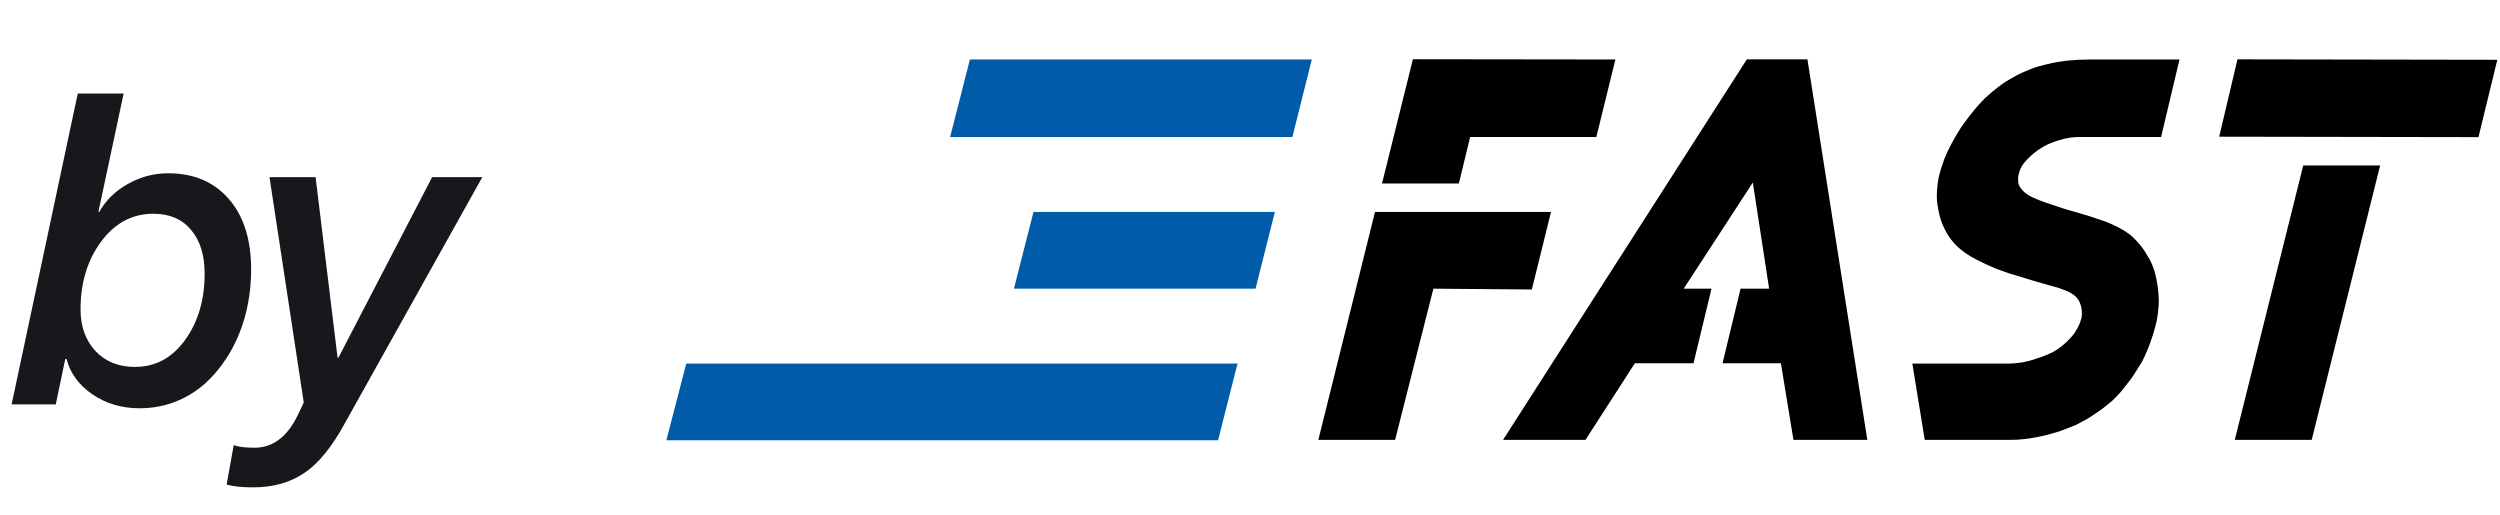 <svg width="68" height="14" viewBox="0 0 68 14" fill="none" xmlns="http://www.w3.org/2000/svg">
<path d="M3.79 11.105C3.314 11.105 2.89 10.98 2.519 10.73C2.148 10.477 1.911 10.154 1.81 9.764H1.775L1.517 11H0.316L2.115 2.545H3.363L2.677 5.762H2.701C2.876 5.449 3.134 5.197 3.474 5.006C3.818 4.811 4.185 4.713 4.576 4.713C5.267 4.713 5.816 4.945 6.222 5.41C6.628 5.875 6.831 6.516 6.831 7.332C6.831 7.727 6.786 8.109 6.697 8.48C6.607 8.852 6.474 9.195 6.298 9.512C6.122 9.828 5.913 10.105 5.671 10.344C5.429 10.582 5.146 10.77 4.822 10.906C4.501 11.039 4.158 11.105 3.79 11.105ZM3.667 9.98C4.226 9.98 4.681 9.736 5.033 9.248C5.388 8.76 5.566 8.158 5.566 7.443C5.566 6.939 5.443 6.543 5.197 6.254C4.954 5.961 4.613 5.814 4.171 5.814C3.597 5.814 3.122 6.068 2.747 6.576C2.376 7.08 2.191 7.693 2.191 8.416C2.191 8.877 2.326 9.254 2.595 9.547C2.868 9.836 3.226 9.98 3.667 9.98ZM6.891 13.256C6.574 13.256 6.332 13.23 6.164 13.18L6.357 12.107C6.479 12.154 6.666 12.178 6.92 12.178C7.424 12.178 7.818 11.879 8.104 11.281C8.104 11.277 8.131 11.221 8.186 11.111L8.262 10.947L7.33 4.818H8.584L9.182 9.729H9.205L11.754 4.818H13.119L9.398 11.48C9.039 12.145 8.666 12.605 8.279 12.863C7.896 13.125 7.434 13.256 6.891 13.256Z" fill="#16181B"/>
<path d="M40.883 11.964L47.515 1.613H49.162L50.791 11.964H48.782L48.44 9.881H46.853L47.344 7.851H48.12L47.677 4.965L45.797 7.851H46.553L46.063 9.881H44.468L43.125 11.964H40.883Z" fill="black"/>
<path d="M37.591 4.991L38.431 1.611L43.939 1.618L43.42 3.727H39.988L39.681 4.991H37.591Z" fill="black"/>
<path d="M42.187 5.765H37.4L35.859 11.965H37.947L38.988 7.852L41.666 7.874L42.187 5.765Z" fill="black"/>
<path d="M56.539 3.727C56.461 3.727 56.382 3.733 56.305 3.745C56.2 3.76 56.096 3.784 55.994 3.817C55.907 3.844 55.82 3.876 55.736 3.912L55.708 3.924C55.639 3.954 55.573 3.99 55.511 4.031L55.422 4.091C55.387 4.115 55.352 4.141 55.319 4.169L55.257 4.223C55.184 4.286 55.117 4.355 55.056 4.43C55.02 4.474 54.989 4.523 54.965 4.575V4.575C54.93 4.651 54.906 4.732 54.895 4.816C54.888 4.868 54.895 4.919 54.899 4.972L54.903 4.995C54.908 5.019 54.923 5.055 54.935 5.074C54.989 5.149 55.014 5.19 55.085 5.245C55.149 5.299 55.223 5.34 55.299 5.373L55.475 5.449L55.676 5.522L55.92 5.602L56.127 5.672L56.347 5.737L56.83 5.879L57.206 6.005C57.283 6.03 57.392 6.075 57.464 6.11L57.538 6.145L57.619 6.185C57.646 6.198 57.709 6.233 57.757 6.262C57.799 6.288 57.838 6.316 57.879 6.342L57.925 6.374L57.972 6.413C58.013 6.448 58.054 6.488 58.082 6.518C58.093 6.529 58.103 6.54 58.113 6.551C58.159 6.6 58.203 6.652 58.245 6.705C58.267 6.733 58.288 6.762 58.308 6.791C58.33 6.825 58.355 6.86 58.375 6.896L58.407 6.95L58.442 7.008L58.471 7.058L58.492 7.096C58.503 7.117 58.52 7.153 58.531 7.183C58.538 7.202 58.551 7.231 58.559 7.251C58.574 7.287 58.586 7.324 58.598 7.362C58.61 7.399 58.62 7.437 58.628 7.475L58.652 7.58C58.665 7.647 58.68 7.73 58.69 7.797L58.708 7.961C58.71 7.98 58.714 8.053 58.715 8.076L58.719 8.176C58.719 8.206 58.718 8.253 58.716 8.293C58.713 8.341 58.707 8.391 58.704 8.424L58.696 8.51L58.675 8.654C58.669 8.693 58.663 8.722 58.657 8.751C58.65 8.783 58.642 8.813 58.631 8.855L58.6 8.968L58.567 9.083L58.535 9.181L58.488 9.319C58.482 9.338 58.456 9.407 58.448 9.425L58.415 9.508L58.411 9.518L58.381 9.587L58.348 9.661L58.305 9.753C58.292 9.782 58.277 9.813 58.262 9.841C58.246 9.869 58.227 9.9 58.209 9.927L58.163 10L58.117 10.073L58.071 10.145L58.033 10.204C58.005 10.248 57.975 10.291 57.942 10.333L57.844 10.459L57.734 10.599C57.694 10.65 57.652 10.699 57.606 10.745L57.491 10.863C57.461 10.893 57.43 10.922 57.397 10.948L57.215 11.094C57.187 11.117 57.157 11.139 57.126 11.16L56.876 11.329C56.831 11.359 56.786 11.386 56.739 11.412L56.533 11.523C56.485 11.549 56.435 11.572 56.384 11.592L56.089 11.706C56.044 11.723 55.998 11.739 55.952 11.752L55.712 11.821C55.67 11.833 55.627 11.844 55.585 11.852L55.346 11.9C55.303 11.909 55.259 11.916 55.216 11.922L55.053 11.944C54.988 11.951 54.946 11.954 54.857 11.96L54.623 11.965H52.353L52.016 9.89H54.63C54.643 9.89 54.656 9.889 54.669 9.889L54.777 9.883C54.798 9.882 54.819 9.88 54.841 9.877L54.969 9.862C54.999 9.858 55.028 9.853 55.056 9.847L55.173 9.82C55.202 9.813 55.231 9.805 55.26 9.796L55.379 9.757L55.558 9.696C55.582 9.688 55.606 9.679 55.63 9.669L55.781 9.604C55.823 9.586 55.864 9.564 55.902 9.539L55.978 9.49C55.999 9.476 56.02 9.461 56.039 9.446L56.13 9.372C56.146 9.36 56.161 9.347 56.175 9.333L56.258 9.255C56.274 9.24 56.289 9.224 56.303 9.207L56.37 9.132C56.398 9.1 56.423 9.065 56.445 9.029L56.49 8.956C56.507 8.928 56.522 8.899 56.535 8.87L56.563 8.807C56.573 8.784 56.582 8.76 56.59 8.735L56.617 8.646L56.628 8.548L56.623 8.424L56.601 8.316L56.578 8.251C56.568 8.22 56.553 8.19 56.536 8.162C56.506 8.113 56.467 8.069 56.422 8.034L56.408 8.023C56.381 8.003 56.353 7.985 56.324 7.969L56.254 7.933C56.229 7.921 56.203 7.909 56.177 7.9L56.022 7.841C56 7.833 55.978 7.826 55.956 7.82L55.761 7.766L55.327 7.642L54.885 7.507L54.628 7.429L54.317 7.318C54.3 7.312 54.283 7.305 54.267 7.298L54.021 7.189L53.798 7.081C53.786 7.076 53.775 7.07 53.764 7.064L53.627 6.988C53.614 6.981 53.602 6.974 53.591 6.967L53.498 6.908C53.481 6.898 53.465 6.887 53.449 6.875L53.345 6.796C53.321 6.779 53.299 6.76 53.278 6.74L53.201 6.667C53.174 6.641 53.148 6.614 53.125 6.584L53.072 6.517C53.059 6.501 53.047 6.484 53.035 6.467L52.994 6.406C52.975 6.378 52.958 6.349 52.942 6.32L52.893 6.226C52.881 6.204 52.871 6.182 52.861 6.159L52.826 6.078C52.816 6.054 52.807 6.03 52.799 6.005L52.772 5.92C52.763 5.891 52.755 5.862 52.749 5.832L52.723 5.707L52.7 5.575C52.696 5.55 52.692 5.524 52.69 5.498L52.683 5.425C52.681 5.394 52.68 5.363 52.681 5.333L52.686 5.19L52.698 5.05C52.7 5.03 52.702 5.011 52.705 4.992L52.725 4.864C52.729 4.841 52.734 4.818 52.74 4.795L52.766 4.694L52.803 4.569C52.817 4.521 52.865 4.376 52.885 4.325L52.951 4.175L53 4.066L53.087 3.896L53.157 3.772C53.18 3.726 53.231 3.64 53.259 3.597L53.342 3.464C53.41 3.366 53.48 3.27 53.553 3.176L53.585 3.135C53.678 3.014 53.777 2.898 53.88 2.785C53.941 2.719 54.007 2.655 54.075 2.596L54.187 2.498C54.212 2.476 54.238 2.455 54.265 2.435L54.351 2.367L54.448 2.294C54.476 2.274 54.507 2.253 54.541 2.231C54.575 2.21 54.607 2.19 54.647 2.167L54.754 2.105L54.86 2.047L54.861 2.046C54.917 2.015 55.014 1.971 55.074 1.946L55.239 1.877C55.317 1.845 55.396 1.819 55.478 1.798L55.697 1.742C55.743 1.731 55.789 1.721 55.837 1.71L55.968 1.687L56.11 1.666C56.151 1.659 56.191 1.653 56.232 1.649C56.437 1.628 56.642 1.618 56.848 1.618H59.282L58.782 3.727H56.539Z" fill="black"/>
<path d="M60.859 1.614L60.362 3.718L67.414 3.73L67.927 1.626L60.859 1.614Z" fill="black"/>
<path d="M60.786 11.964H62.878L64.74 4.5H62.648L60.786 11.964Z" fill="black"/>
<path d="M27.579 7.851H34.151L34.677 5.764H28.111L27.579 7.851Z" fill="#005CA8"/>
<path d="M25.843 3.727H35.153L35.681 1.618H26.381L25.843 3.727Z" fill="#005CA8"/>
<path d="M18.125 11.976H33.131L33.661 9.889L18.666 9.89L18.125 11.976Z" fill="#005CA8"/>
</svg>
